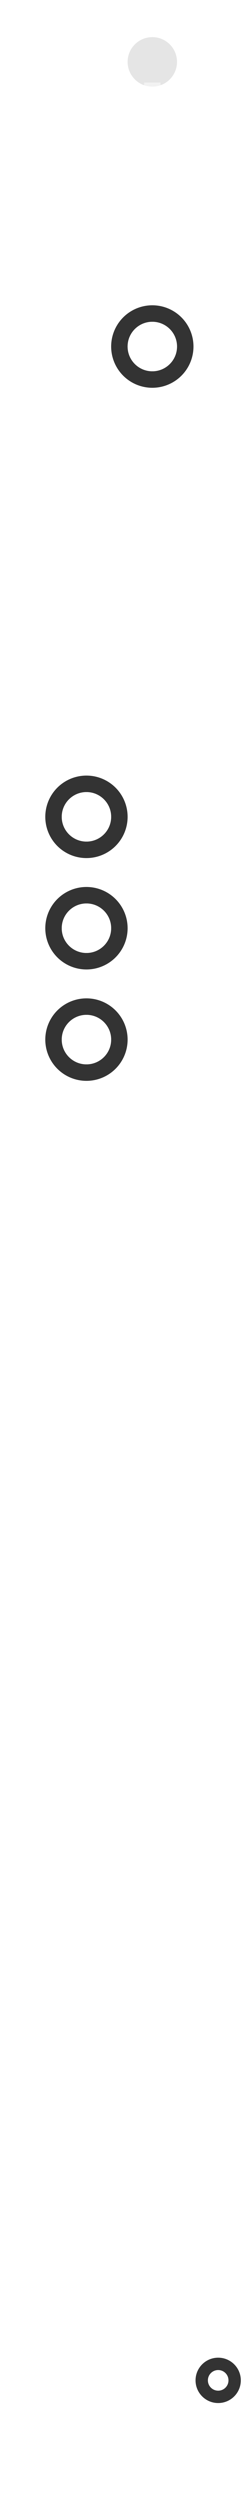 <svg width="60" height="606" viewBox="0 0 60 606" fill="none" xmlns="http://www.w3.org/2000/svg">
<circle cx="37" cy="15" r="6" fill="#E5E5E5"/>
<g clip-path="url(#clip0_206_14184)">
<path d="M37 20V132.186C37 134.308 36.157 136.343 34.657 137.843L23.343 149.157C21.843 150.657 21 152.692 21 154.814V296.186C21 298.308 21.843 300.343 23.343 301.843L34.657 313.157C36.157 314.657 37 316.692 37 318.814V417.186C37 419.308 37.843 421.343 39.343 422.843L50.657 434.157C52.157 435.657 53 437.692 53 439.814V580" stroke="url(#paint0_linear_206_14184)" stroke-width="4" stroke-linejoin="round"/>
<rect width="4" height="100" transform="translate(35 34)" fill="url(#paint1_linear_206_14184)" fill-opacity="0.01"/>
<path d="M37 34V134" stroke="url(#paint2_linear_206_14184)" stroke-width="4" stroke-linejoin="round"/>
<g filter="url(#filter0_f_206_14184)">
<path d="M37 34V134" stroke="url(#paint3_linear_206_14184)" stroke-width="4" stroke-linejoin="round"/>
</g>
<circle cx="37" cy="84" r="11" fill="#333333" stroke="white" stroke-width="2"/>
<g filter="url(#filter1_f_206_14184)">
<circle cx="37" cy="84" r="6" fill="white"/>
</g>
<g filter="url(#filter2_f_206_14184)">
<circle cx="37" cy="84" r="6" fill="white"/>
</g>
<circle cx="37" cy="84" r="5" fill="white"/>
<rect width="4" height="100" transform="translate(19 175)" fill="url(#paint4_linear_206_14184)" fill-opacity="0.01"/>
<path d="M21 175V275" stroke="url(#paint5_linear_206_14184)" stroke-width="4" stroke-linejoin="round"/>
<g filter="url(#filter3_f_206_14184)">
<path d="M21 175V275" stroke="url(#paint6_linear_206_14184)" stroke-width="4" stroke-linejoin="round"/>
</g>
<circle cx="21" cy="252" r="11" fill="#333333" stroke="white" stroke-width="2"/>
<g filter="url(#filter4_f_206_14184)">
<circle cx="21" cy="252" r="6" fill="white"/>
</g>
<g filter="url(#filter5_f_206_14184)">
<circle cx="21" cy="252" r="6" fill="white"/>
</g>
<circle cx="21" cy="252" r="5" fill="white"/>
<circle cx="21" cy="225" r="11" fill="#333333" stroke="white" stroke-width="2"/>
<g filter="url(#filter6_f_206_14184)">
<circle cx="21" cy="225" r="6" fill="white"/>
</g>
<g filter="url(#filter7_f_206_14184)">
<circle cx="21" cy="225" r="6" fill="white"/>
</g>
<circle cx="21" cy="225" r="5" fill="white"/>
<circle cx="21" cy="198" r="11" fill="#333333" stroke="white" stroke-width="2"/>
<g filter="url(#filter8_f_206_14184)">
<circle cx="21" cy="198" r="6" fill="white"/>
</g>
<g filter="url(#filter9_f_206_14184)">
<circle cx="21" cy="198" r="6" fill="white"/>
</g>
<circle cx="21" cy="198" r="5" fill="white"/>
</g>
<circle cx="53" cy="577" r="4" stroke="#333333" stroke-width="3"/>
<defs>
<filter id="filter0_f_206_14184" x="27" y="26" width="20" height="116" filterUnits="userSpaceOnUse" color-interpolation-filters="sRGB">
<feFlood flood-opacity="0" result="BackgroundImageFix"/>
<feBlend mode="normal" in="SourceGraphic" in2="BackgroundImageFix" result="shape"/>
<feGaussianBlur stdDeviation="4" result="effect1_foregroundBlur_206_14184"/>
</filter>
<filter id="filter1_f_206_14184" x="15" y="62" width="44" height="44" filterUnits="userSpaceOnUse" color-interpolation-filters="sRGB">
<feFlood flood-opacity="0" result="BackgroundImageFix"/>
<feBlend mode="normal" in="SourceGraphic" in2="BackgroundImageFix" result="shape"/>
<feGaussianBlur stdDeviation="8" result="effect1_foregroundBlur_206_14184"/>
</filter>
<filter id="filter2_f_206_14184" x="25" y="72" width="24" height="24" filterUnits="userSpaceOnUse" color-interpolation-filters="sRGB">
<feFlood flood-opacity="0" result="BackgroundImageFix"/>
<feBlend mode="normal" in="SourceGraphic" in2="BackgroundImageFix" result="shape"/>
<feGaussianBlur stdDeviation="3" result="effect1_foregroundBlur_206_14184"/>
</filter>
<filter id="filter3_f_206_14184" x="11" y="167" width="20" height="116" filterUnits="userSpaceOnUse" color-interpolation-filters="sRGB">
<feFlood flood-opacity="0" result="BackgroundImageFix"/>
<feBlend mode="normal" in="SourceGraphic" in2="BackgroundImageFix" result="shape"/>
<feGaussianBlur stdDeviation="4" result="effect1_foregroundBlur_206_14184"/>
</filter>
<filter id="filter4_f_206_14184" x="-1" y="230" width="44" height="44" filterUnits="userSpaceOnUse" color-interpolation-filters="sRGB">
<feFlood flood-opacity="0" result="BackgroundImageFix"/>
<feBlend mode="normal" in="SourceGraphic" in2="BackgroundImageFix" result="shape"/>
<feGaussianBlur stdDeviation="8" result="effect1_foregroundBlur_206_14184"/>
</filter>
<filter id="filter5_f_206_14184" x="9" y="240" width="24" height="24" filterUnits="userSpaceOnUse" color-interpolation-filters="sRGB">
<feFlood flood-opacity="0" result="BackgroundImageFix"/>
<feBlend mode="normal" in="SourceGraphic" in2="BackgroundImageFix" result="shape"/>
<feGaussianBlur stdDeviation="3" result="effect1_foregroundBlur_206_14184"/>
</filter>
<filter id="filter6_f_206_14184" x="-1" y="203" width="44" height="44" filterUnits="userSpaceOnUse" color-interpolation-filters="sRGB">
<feFlood flood-opacity="0" result="BackgroundImageFix"/>
<feBlend mode="normal" in="SourceGraphic" in2="BackgroundImageFix" result="shape"/>
<feGaussianBlur stdDeviation="8" result="effect1_foregroundBlur_206_14184"/>
</filter>
<filter id="filter7_f_206_14184" x="9" y="213" width="24" height="24" filterUnits="userSpaceOnUse" color-interpolation-filters="sRGB">
<feFlood flood-opacity="0" result="BackgroundImageFix"/>
<feBlend mode="normal" in="SourceGraphic" in2="BackgroundImageFix" result="shape"/>
<feGaussianBlur stdDeviation="3" result="effect1_foregroundBlur_206_14184"/>
</filter>
<filter id="filter8_f_206_14184" x="-1" y="176" width="44" height="44" filterUnits="userSpaceOnUse" color-interpolation-filters="sRGB">
<feFlood flood-opacity="0" result="BackgroundImageFix"/>
<feBlend mode="normal" in="SourceGraphic" in2="BackgroundImageFix" result="shape"/>
<feGaussianBlur stdDeviation="8" result="effect1_foregroundBlur_206_14184"/>
</filter>
<filter id="filter9_f_206_14184" x="9" y="186" width="24" height="24" filterUnits="userSpaceOnUse" color-interpolation-filters="sRGB">
<feFlood flood-opacity="0" result="BackgroundImageFix"/>
<feBlend mode="normal" in="SourceGraphic" in2="BackgroundImageFix" result="shape"/>
<feGaussianBlur stdDeviation="3" result="effect1_foregroundBlur_206_14184"/>
</filter>
<linearGradient id="paint0_linear_206_14184" x1="29" y1="20" x2="29" y2="585.904" gradientUnits="userSpaceOnUse">
<stop stop-color="white" stop-opacity="0.5"/>
<stop offset="0.37" stop-color="white"/>
<stop offset="1" stop-color="white" stop-opacity="0.06"/>
</linearGradient>
<linearGradient id="paint1_linear_206_14184" x1="2" y1="0" x2="2" y2="100" gradientUnits="userSpaceOnUse">
<stop stop-color="white" stop-opacity="0"/>
<stop offset="0.5" stop-color="white" stop-opacity="0.01"/>
<stop offset="1" stop-color="white" stop-opacity="0"/>
</linearGradient>
<linearGradient id="paint2_linear_206_14184" x1="37.5" y1="34" x2="37.5" y2="134" gradientUnits="userSpaceOnUse">
<stop stop-color="white" stop-opacity="0"/>
<stop offset="0.25" stop-color="white" stop-opacity="0.4"/>
<stop offset="0.5" stop-color="white"/>
<stop offset="0.75" stop-color="white" stop-opacity="0.4"/>
<stop offset="1" stop-color="white" stop-opacity="0"/>
</linearGradient>
<linearGradient id="paint3_linear_206_14184" x1="37.5" y1="34" x2="37.5" y2="134" gradientUnits="userSpaceOnUse">
<stop stop-color="white" stop-opacity="0"/>
<stop offset="0.25" stop-color="white" stop-opacity="0.4"/>
<stop offset="0.5" stop-color="white"/>
<stop offset="0.75" stop-color="white" stop-opacity="0.4"/>
<stop offset="1" stop-color="white" stop-opacity="0"/>
</linearGradient>
<linearGradient id="paint4_linear_206_14184" x1="2" y1="0" x2="2" y2="100" gradientUnits="userSpaceOnUse">
<stop stop-color="white" stop-opacity="0"/>
<stop offset="0.5" stop-color="white" stop-opacity="0.01"/>
<stop offset="1" stop-color="white" stop-opacity="0"/>
</linearGradient>
<linearGradient id="paint5_linear_206_14184" x1="21.5" y1="175" x2="21.5" y2="275" gradientUnits="userSpaceOnUse">
<stop stop-color="white" stop-opacity="0"/>
<stop offset="0.25" stop-color="white" stop-opacity="0.4"/>
<stop offset="0.5" stop-color="white"/>
<stop offset="0.75" stop-color="white" stop-opacity="0.4"/>
<stop offset="1" stop-color="white" stop-opacity="0"/>
</linearGradient>
<linearGradient id="paint6_linear_206_14184" x1="21.5" y1="175" x2="21.5" y2="275" gradientUnits="userSpaceOnUse">
<stop stop-color="white" stop-opacity="0"/>
<stop offset="0.25" stop-color="white" stop-opacity="0.4"/>
<stop offset="0.5" stop-color="white"/>
<stop offset="0.75" stop-color="white" stop-opacity="0.4"/>
<stop offset="1" stop-color="white" stop-opacity="0"/>
</linearGradient>
<clipPath id="clip0_206_14184">
<rect width="60" height="552" fill="white" transform="translate(0 20)"/>
</clipPath>
</defs>
</svg>

